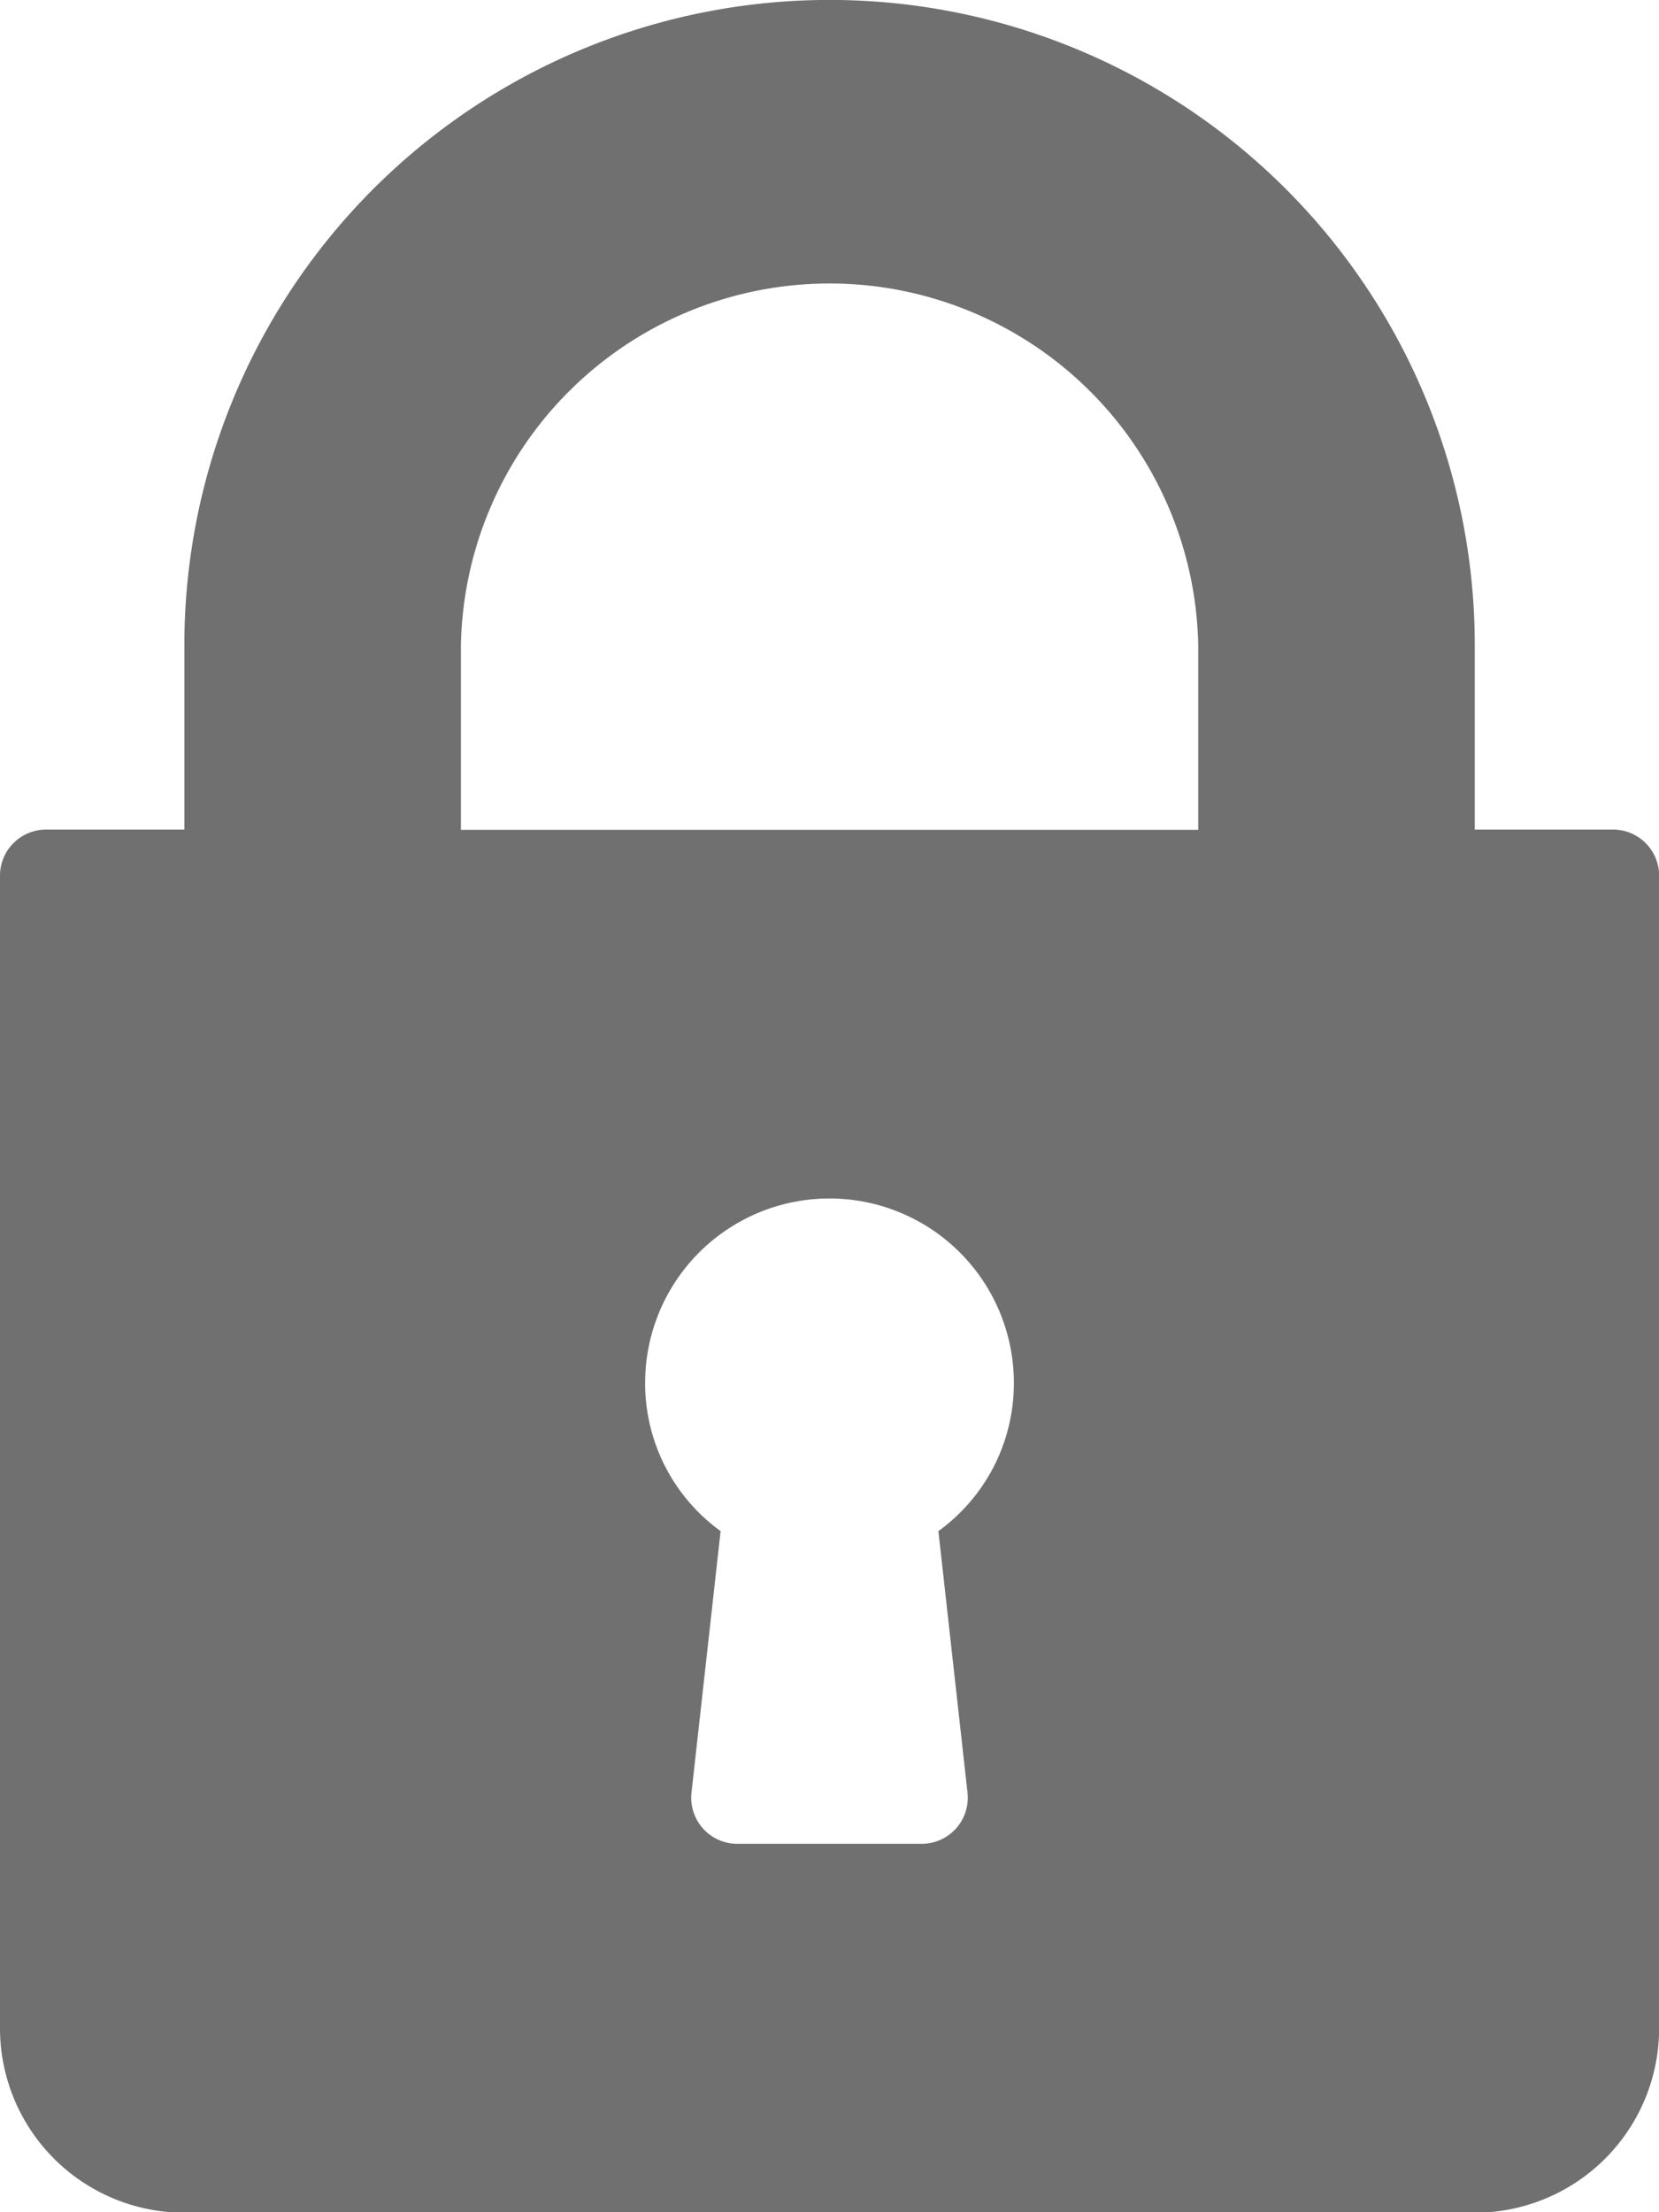 <svg xmlns="http://www.w3.org/2000/svg" width="12.31" height="16.414" viewBox="0 0 12.31 16.414">
  <path id="ic_password" d="M75.969,6.155H74.943V4.787a4.787,4.787,0,0,0-9.575,0V6.155H64.342A.342.342,0,0,0,64,6.5v8.549a1.369,1.369,0,0,0,1.368,1.368h9.575a1.369,1.369,0,0,0,1.368-1.368V6.5A.342.342,0,0,0,75.969,6.155ZM71.179,13.3a.342.342,0,0,1-.34.38H69.471a.342.342,0,0,1-.34-.38l.216-1.94a1.353,1.353,0,0,1-.56-1.1,1.368,1.368,0,1,1,2.736,0,1.353,1.353,0,0,1-.56,1.1Zm1.712-7.143H67.42V4.787a2.736,2.736,0,0,1,5.471,0Z" transform="translate(-64)" fill="#707070"/>
</svg>
